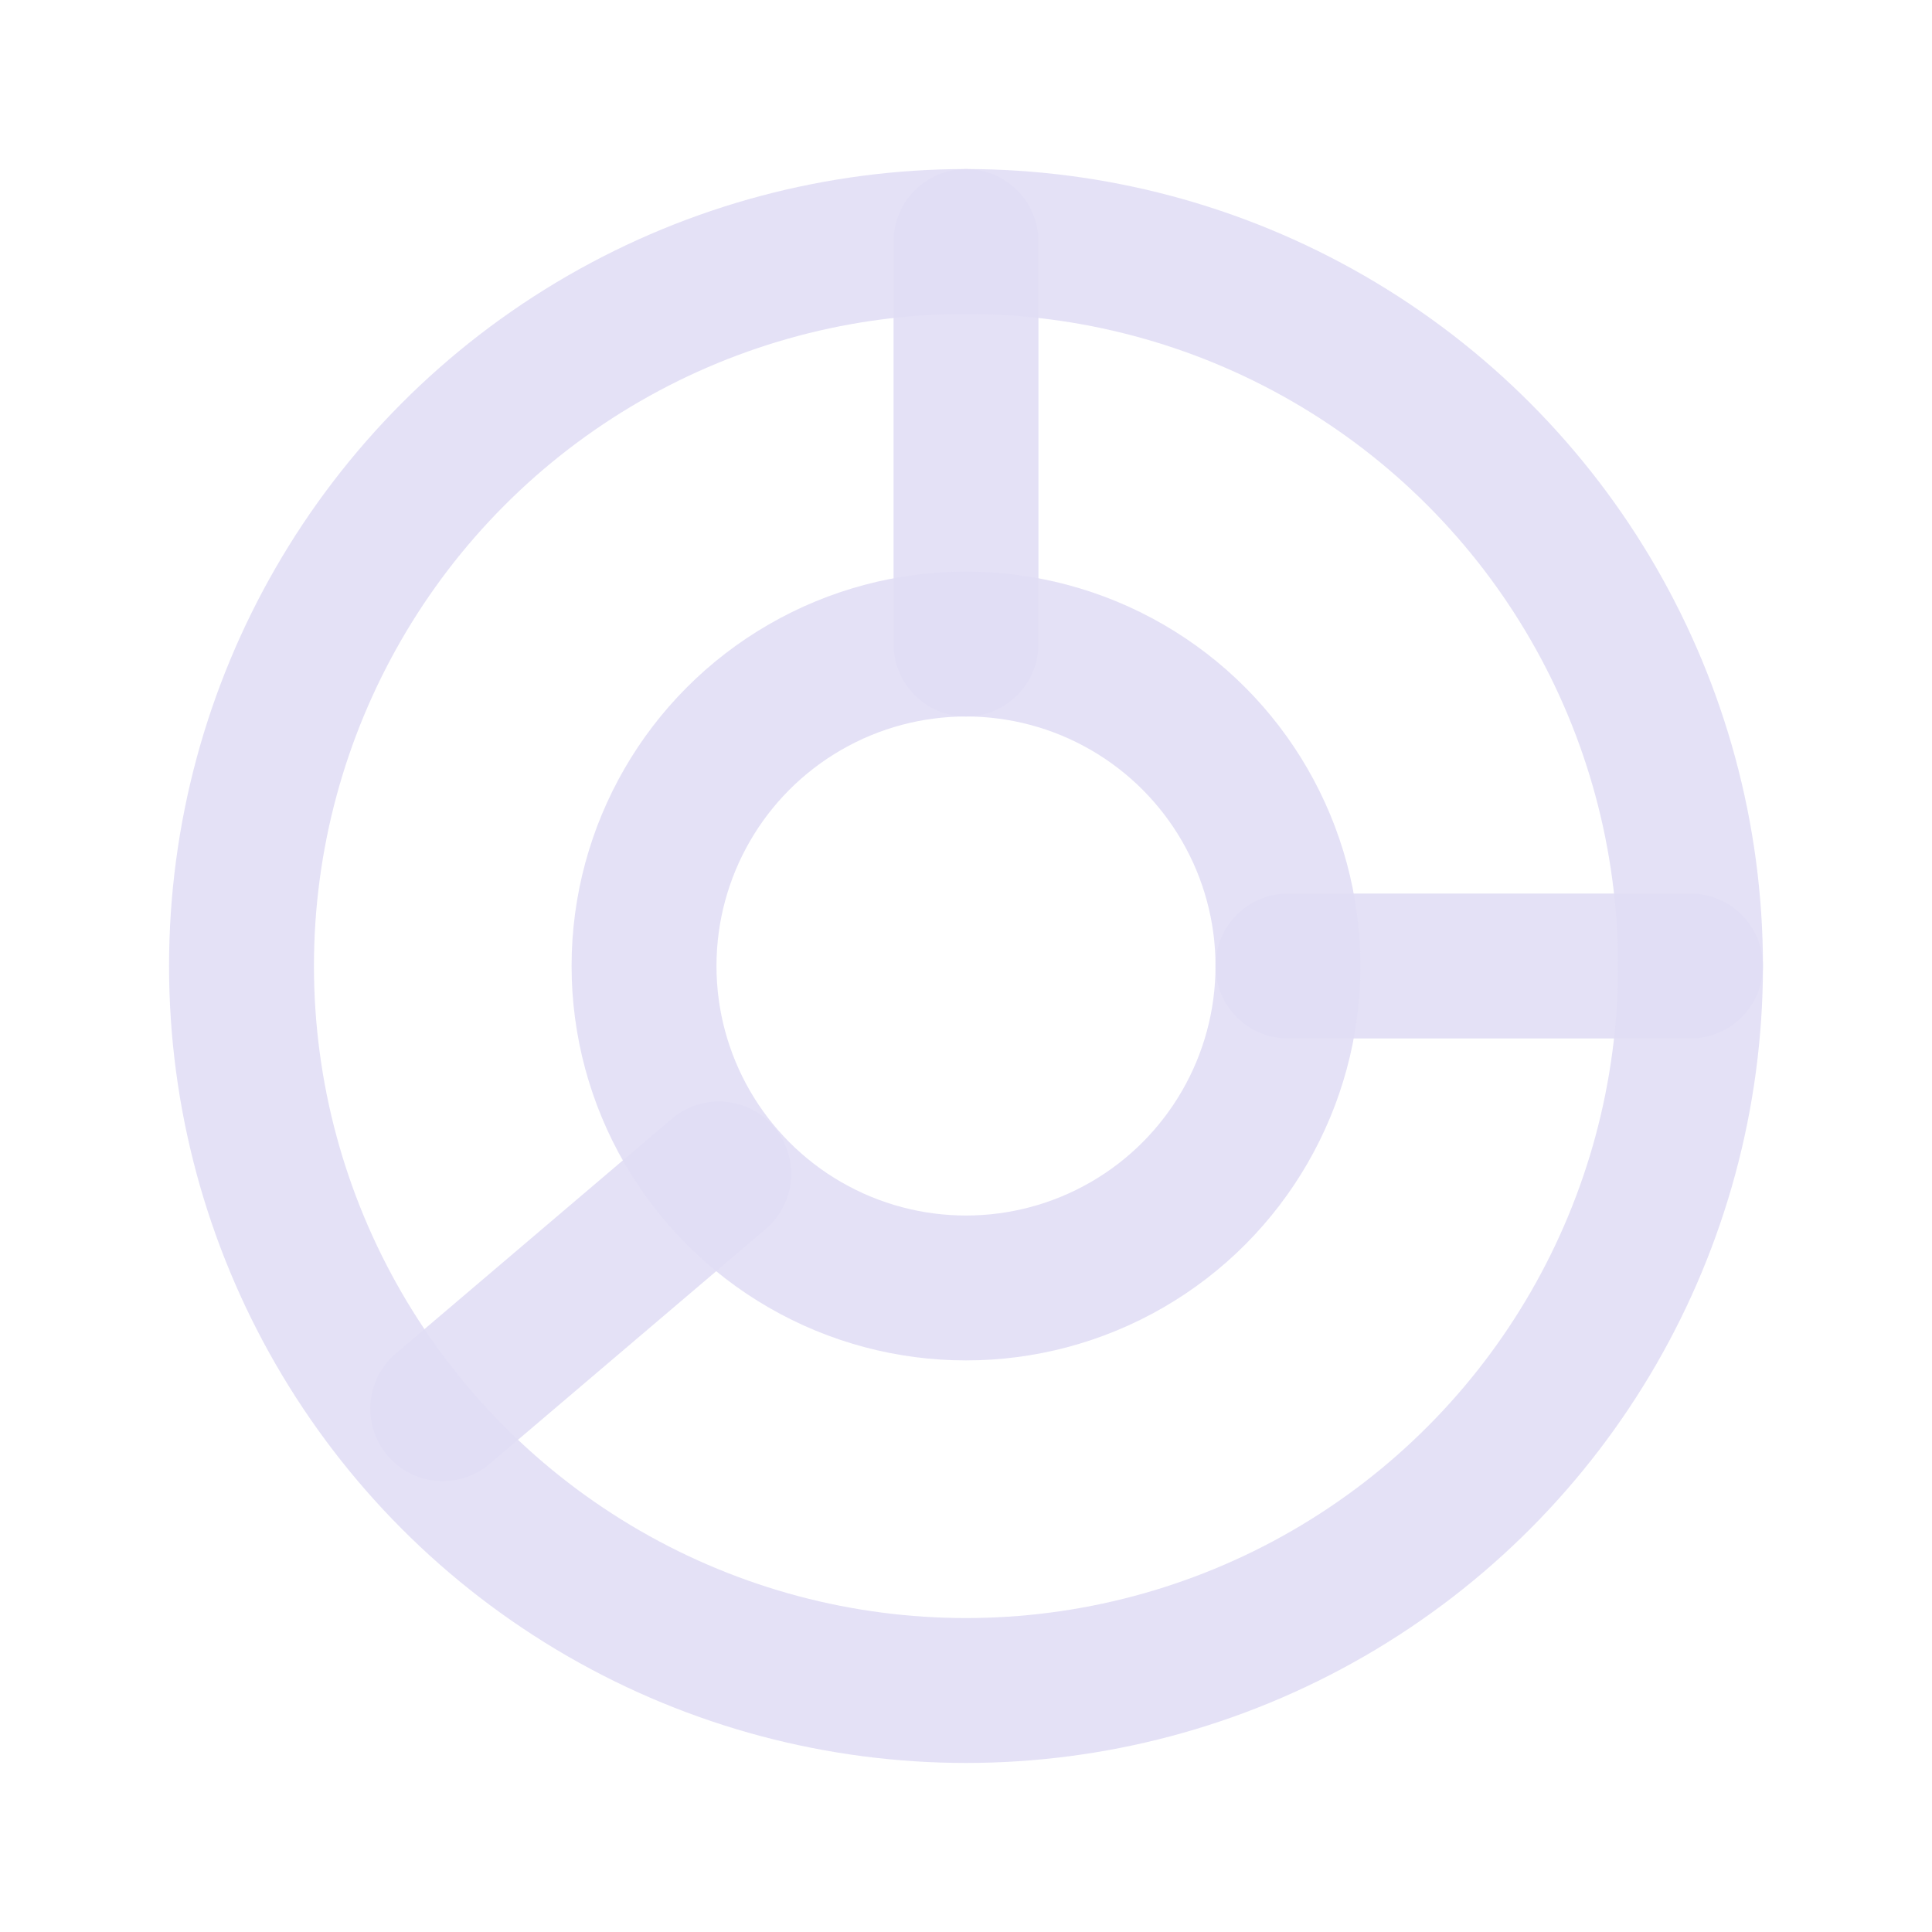 <svg width="20" height="20" viewBox="0 0 20 20" fill="none" xmlns="http://www.w3.org/2000/svg">
<g id="Icon">
<path id="Shape" d="M10.75 2.5C10.75 2.086 10.414 1.75 10 1.75C9.586 1.75 9.25 2.086 9.25 2.5H10.75ZM9.25 6.667C9.25 7.081 9.586 7.417 10 7.417C10.414 7.417 10.75 7.081 10.75 6.667H9.25ZM13.333 9.25C12.919 9.25 12.583 9.586 12.583 10C12.583 10.414 12.919 10.75 13.333 10.75V9.25ZM17.5 10.75C17.914 10.75 18.25 10.414 18.25 10C18.25 9.586 17.914 9.25 17.5 9.25V10.75ZM9.25 2.5V6.667H10.75V2.5H9.25ZM13.333 10.75H17.5V9.25H13.333V10.75Z" fill="#E1DEF5" fill-opacity="0.9"/>
<path id="Path" d="M7.441 12.152L4.583 14.583" stroke="#E1DEF5" stroke-opacity="0.9" stroke-width="1.5" stroke-linecap="round" stroke-linejoin="round"/>
<circle id="Oval" cx="10" cy="10" r="3.333" stroke="#E1DEF5" stroke-opacity="0.9" stroke-width="1.5" stroke-linecap="round" stroke-linejoin="round"/>
<circle id="Oval_2" cx="10" cy="10" r="7.5" stroke="#E1DEF5" stroke-opacity="0.9" stroke-width="1.5" stroke-linecap="round" stroke-linejoin="round"/>
</g>
</svg>

